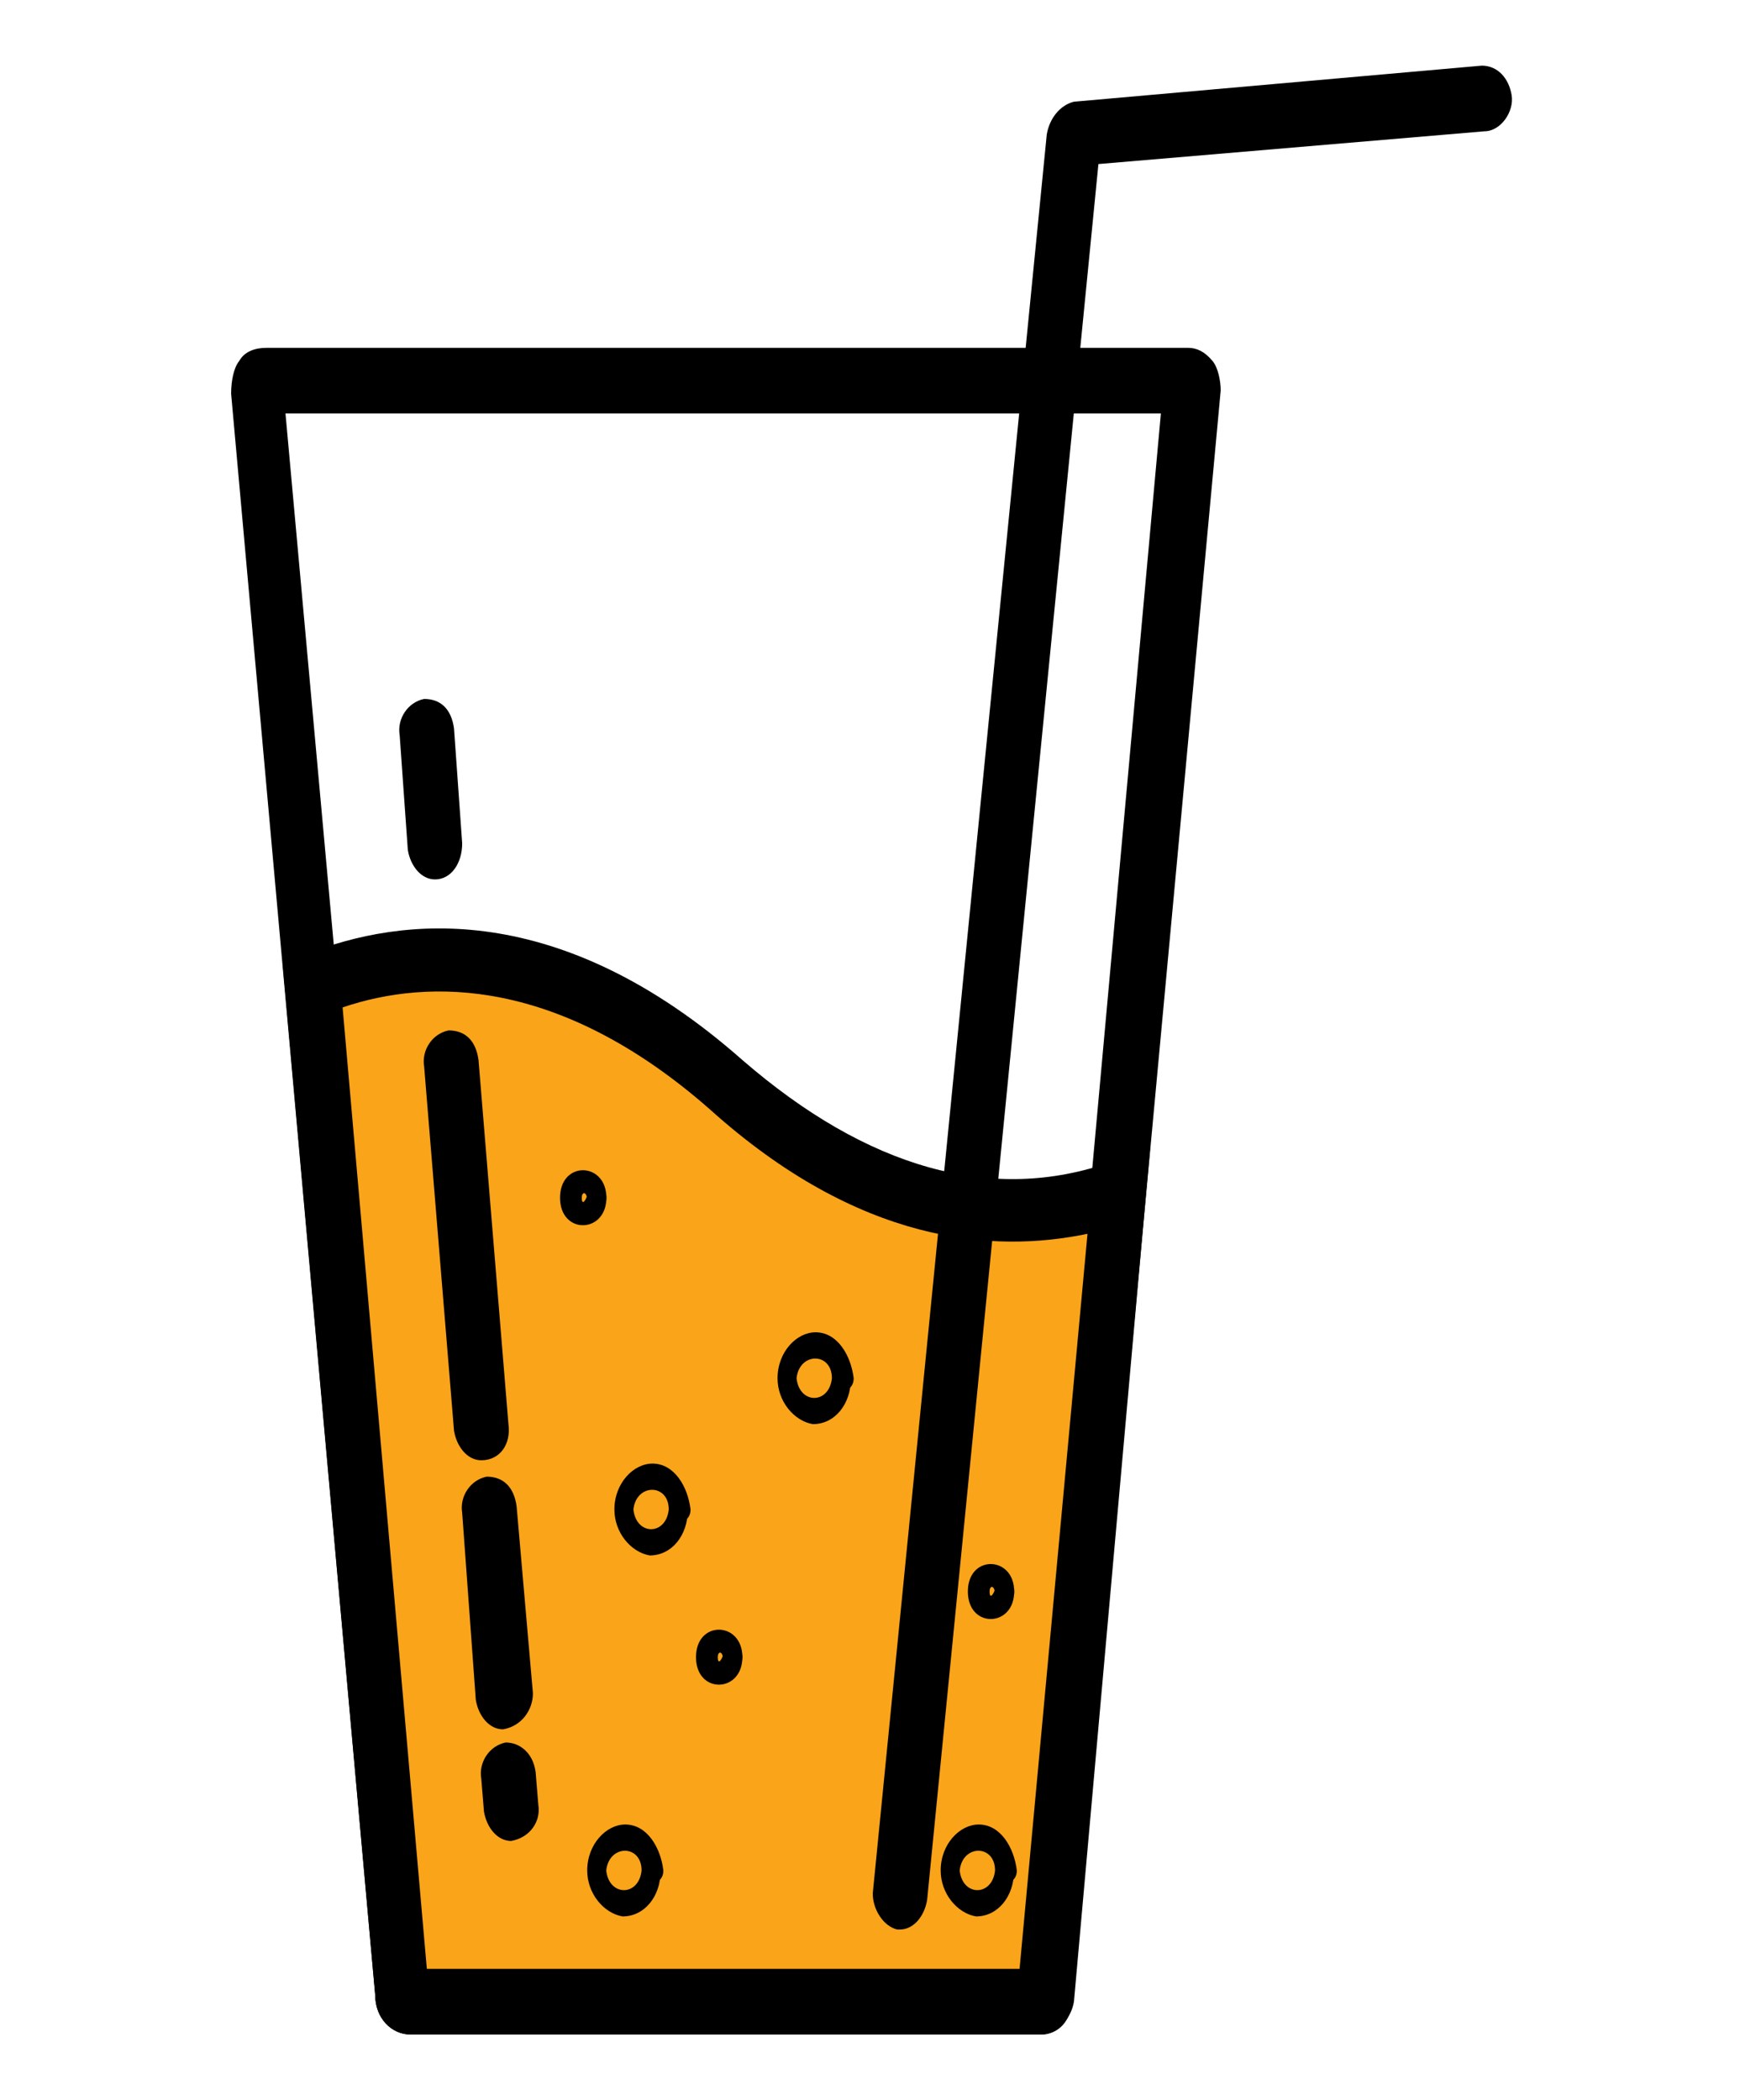 <svg width="29" height="35" viewBox="0 0 29 35" fill="none" xmlns="http://www.w3.org/2000/svg">
<path d="M17.355 33.906H6.842C6.525 33.906 6.253 33.633 6.253 33.25L3.852 6.562C3.852 6.344 3.897 6.125 3.987 6.016C4.078 5.852 4.259 5.797 4.441 5.797H19.802C19.938 5.797 20.073 5.852 20.209 6.016C20.3 6.125 20.345 6.344 20.345 6.508L17.853 33.359C17.853 33.688 17.627 33.906 17.355 33.906ZM7.114 32.812H16.992L19.348 6.891H4.758L7.114 32.812Z" fill="black"/>
<path d="M18.624 19.852L17.4 33.25C17.4 33.305 17.355 33.305 17.355 33.305H6.843C6.752 33.305 6.707 33.25 6.707 33.141L5.166 16.406C6.843 15.75 9.244 15.586 12.053 18.102C14.682 20.398 16.993 20.453 18.624 19.852Z" fill="#FAA41A"/>
<path d="M17.355 33.906H6.843C6.525 33.906 6.254 33.633 6.254 33.25L4.713 16.078L5.075 15.914C6.707 15.258 9.335 14.984 12.371 17.664C14.455 19.469 16.54 20.07 18.533 19.359L19.168 19.141L17.899 33.359C17.854 33.633 17.627 33.906 17.355 33.906ZM7.114 32.812H16.993L18.125 20.562C16.54 20.891 14.319 20.727 11.827 18.484C9.335 16.297 7.16 16.297 5.71 16.789L7.114 32.812Z" fill="black"/>
<path d="M8.519 30.68C8.292 30.68 8.111 30.461 8.066 30.188L8.021 29.641C7.975 29.367 8.157 29.094 8.428 29.039C8.655 29.039 8.882 29.203 8.927 29.531L8.972 30.078C9.017 30.352 8.836 30.625 8.519 30.68C8.564 30.68 8.564 30.68 8.519 30.68ZM8.383 28.82C8.157 28.82 7.975 28.602 7.93 28.328L7.703 25.211C7.658 24.938 7.839 24.664 8.111 24.609C8.383 24.609 8.564 24.773 8.61 25.102L8.882 28.219C8.882 28.492 8.7 28.766 8.383 28.82ZM8.021 24.336C7.794 24.336 7.613 24.117 7.567 23.844L7.069 17.773C7.024 17.5 7.205 17.227 7.477 17.172C7.749 17.172 7.93 17.336 7.975 17.664L8.474 23.734C8.519 24.062 8.338 24.336 8.021 24.336ZM7.25 14.656C7.024 14.656 6.842 14.438 6.797 14.164L6.661 12.25C6.616 11.977 6.797 11.703 7.069 11.648C7.341 11.648 7.522 11.812 7.567 12.141L7.703 14.055C7.703 14.383 7.522 14.656 7.25 14.656ZM14.999 32.156H14.953C14.727 32.102 14.546 31.828 14.546 31.555L17.446 2.242C17.491 1.969 17.672 1.75 17.899 1.695L24.696 1.094C24.968 1.094 25.149 1.312 25.194 1.586C25.239 1.859 25.013 2.188 24.741 2.188L18.307 2.734L15.452 31.664C15.406 31.938 15.225 32.156 14.999 32.156ZM12.053 27.562C12.053 27.617 11.963 27.781 11.963 27.617C11.963 27.508 12.053 27.508 12.053 27.672C12.099 27.945 12.416 27.836 12.371 27.562C12.325 27.016 11.6 27.016 11.6 27.617C11.6 28.219 12.325 28.219 12.371 27.672C12.416 27.398 12.099 27.289 12.053 27.562Z" fill="black"/>
<path d="M16.584 26.469C16.584 26.523 16.493 26.688 16.493 26.523C16.493 26.414 16.584 26.414 16.584 26.578C16.629 26.852 16.947 26.742 16.901 26.469C16.856 25.922 16.131 25.922 16.131 26.523C16.131 27.125 16.856 27.125 16.901 26.578C16.947 26.305 16.629 26.195 16.584 26.469ZM9.787 19.906C9.787 19.961 9.696 20.125 9.696 19.961C9.696 19.852 9.787 19.852 9.787 20.016C9.832 20.289 10.15 20.18 10.104 19.906C10.059 19.359 9.334 19.359 9.334 19.961C9.334 20.562 10.059 20.562 10.104 20.016C10.15 19.742 9.832 19.633 9.787 19.906ZM11.146 25.156C11.101 25.594 10.603 25.594 10.557 25.156C10.603 24.719 11.146 24.719 11.146 25.156C11.146 25.43 11.509 25.43 11.509 25.156C11.464 24.773 11.237 24.391 10.875 24.391C10.557 24.391 10.24 24.719 10.24 25.156C10.24 25.539 10.512 25.867 10.829 25.922C11.192 25.922 11.464 25.594 11.464 25.156C11.509 24.883 11.192 24.883 11.146 25.156ZM16.584 31.172C16.539 31.609 16.04 31.609 15.995 31.172C16.04 30.734 16.584 30.734 16.584 31.172C16.584 31.445 16.947 31.445 16.947 31.172C16.901 30.789 16.675 30.406 16.312 30.406C15.995 30.406 15.678 30.734 15.678 31.172C15.678 31.555 15.95 31.883 16.267 31.938C16.629 31.938 16.901 31.609 16.901 31.172C16.947 30.898 16.629 30.898 16.584 31.172ZM13.865 22.969C13.82 23.406 13.322 23.406 13.276 22.969C13.322 22.531 13.865 22.531 13.865 22.969C13.865 23.242 14.228 23.242 14.228 22.969C14.182 22.586 13.956 22.203 13.593 22.203C13.276 22.203 12.959 22.531 12.959 22.969C12.959 23.352 13.231 23.68 13.548 23.734C13.911 23.734 14.182 23.406 14.182 22.969C14.228 22.695 13.911 22.695 13.865 22.969ZM10.693 31.172C10.648 31.609 10.15 31.609 10.104 31.172C10.15 30.734 10.693 30.734 10.693 31.172C10.693 31.445 11.056 31.445 11.056 31.172C11.011 30.789 10.784 30.406 10.421 30.406C10.104 30.406 9.787 30.734 9.787 31.172C9.787 31.555 10.059 31.883 10.376 31.938C10.739 31.938 11.011 31.609 11.011 31.172C11.056 30.898 10.739 30.898 10.693 31.172Z" fill="black"/>
</svg>
